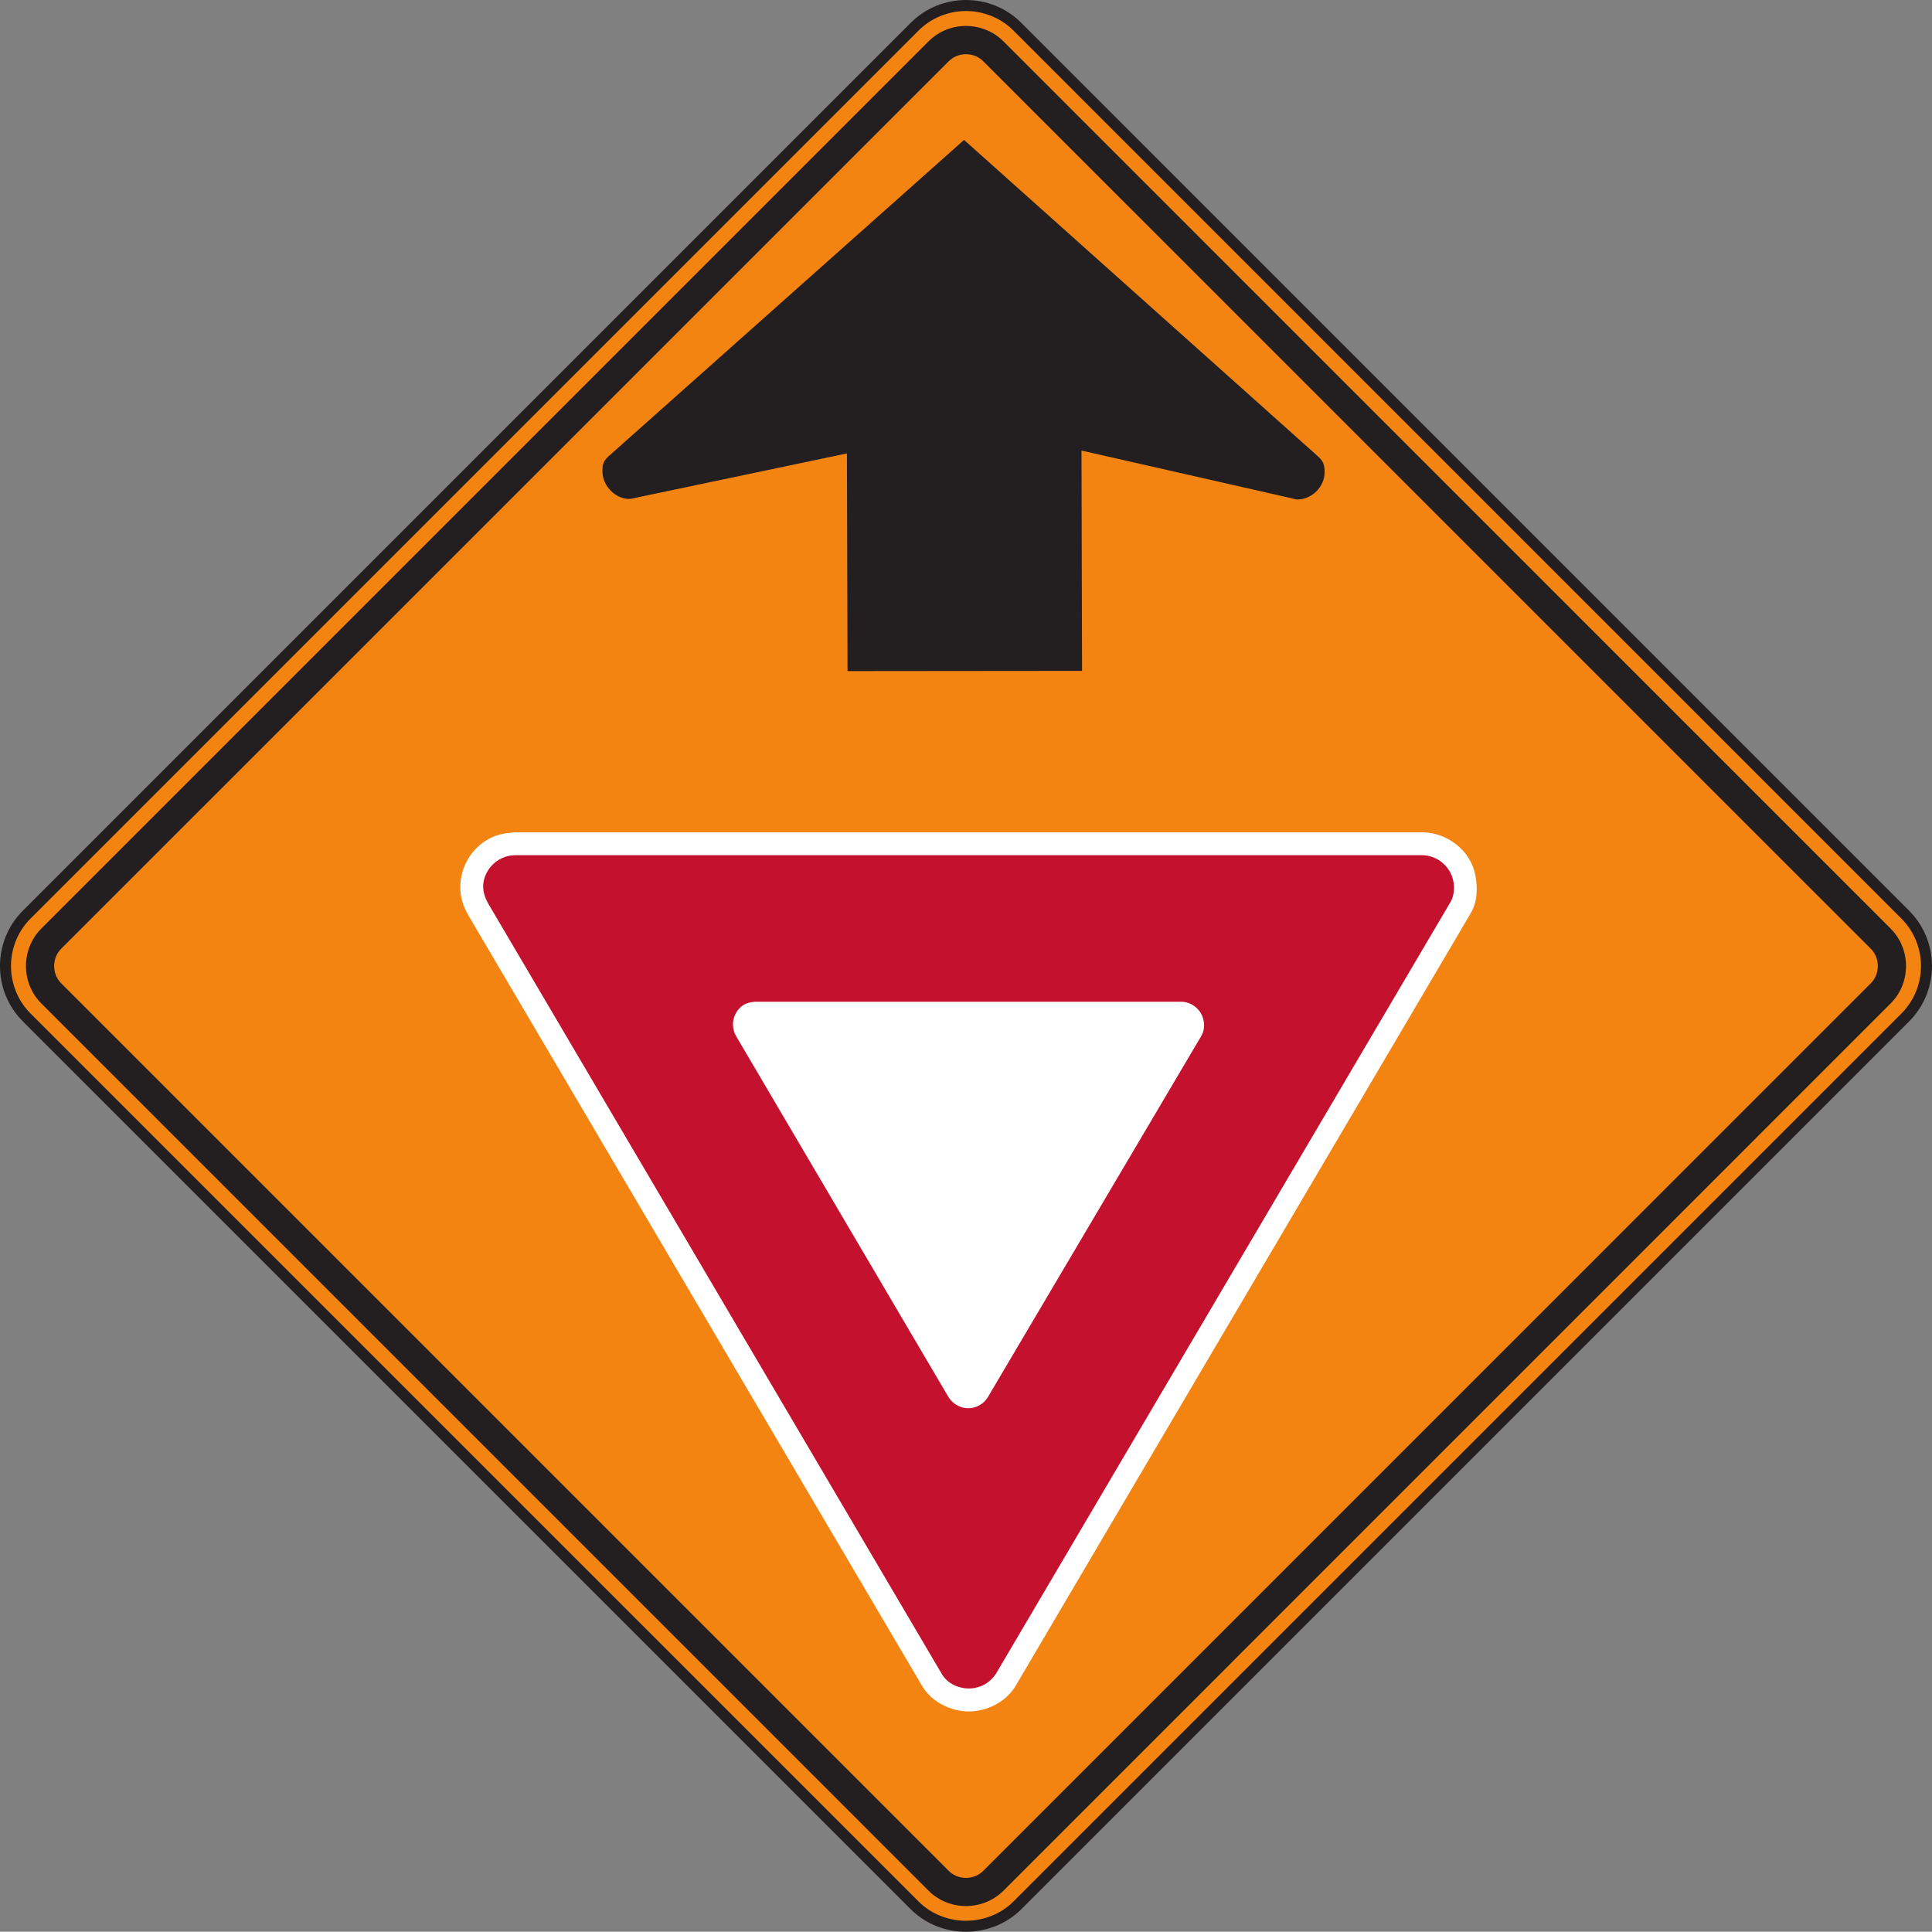 <?xml version="1.0" encoding="UTF-8" standalone="no"?>
<!-- Created with Inkscape (http://www.inkscape.org/) -->

<svg
   xmlns:dc="http://purl.org/dc/elements/1.1/"
   xmlns:cc="http://creativecommons.org/ns#"
   xmlns:rdf="http://www.w3.org/1999/02/22-rdf-syntax-ns#"
   xmlns:svg="http://www.w3.org/2000/svg"
   xmlns="http://www.w3.org/2000/svg"
   xmlns:sodipodi="http://sodipodi.sourceforge.net/DTD/sodipodi-0.dtd"
   xmlns:inkscape="http://www.inkscape.org/namespaces/inkscape"
   width="109.584"
   height="109.57"
   id="svg4973"
   version="1.1"
   inkscape:version="0.48.3.1 r9886"
   sodipodi:docname="New document 23">
  <rect width="100%" height="100%" fill="#808080" stroke="none"/>
  <defs
     id="defs4975">
    <clipPath
       clipPathUnits="userSpaceOnUse"
       id="clipPath3431">
      <path
         inkscape:connector-curvature="0"
         d="m 27,56.527 513,0 L 540,738 27,738 27,56.527 z"
         id="path3433" />
    </clipPath>
    <clipPath
       clipPathUnits="userSpaceOnUse"
       id="clipPath3419">
      <path
         inkscape:connector-curvature="0"
         d="m 31.209,56.527 504.581,0 0,681.473 -504.581,0 0,-681.473 z"
         id="path3421" />
    </clipPath>
  </defs>
  <sodipodi:namedview
     id="base"
     pagecolor="#ffffff"
     bordercolor="#666666"
     borderopacity="1.0"
     inkscape:pageopacity="0.0"
     inkscape:pageshadow="2"
     inkscape:zoom="5.6"
     inkscape:cx="51.686852"
     inkscape:cy="-23.669717"
     inkscape:document-units="px"
     inkscape:current-layer="layer1"
     showgrid="false"
     fit-margin-top="0"
     fit-margin-left="0"
     fit-margin-right="0"
     fit-margin-bottom="0"
     inkscape:window-width="451"
     inkscape:window-height="415"
     inkscape:window-x="175"
     inkscape:window-y="175"
     inkscape:window-maximized="0" />
  <g
     inkscape:label="Layer 1"
     inkscape:groupmode="layer"
     id="layer1"
     transform="translate(-320.208,-469.661)">
    <g
       transform="matrix(1.25,0,0,-1.25,-239.92,1226.311)"
       id="g3415">
      <g
         id="g3417"
         clip-path="url(#clipPath3419)">
        <g
           id="g3423"
           transform="translate(489.601,518.866)">
          <path
             inkscape:connector-curvature="0"
             d="m 0,0 -40.284,40.283 c -1.287,1.287 -1.287,3.385 0,4.672 l 40.282,40.282 c 1.287,1.288 3.386,1.289 4.673,0.001 L 44.953,44.953 c 1.287,-1.287 1.287,-3.383 0,-4.671 L 4.671,0 C 3.4,-1.269 1.271,-1.271 0,0"
             style="fill:#f48412;fill-opacity:1;fill-rule:nonzero;stroke:#231f20;stroke-width:0.5;stroke-linecap:butt;stroke-linejoin:miter;stroke-miterlimit:4;stroke-opacity:1;stroke-dasharray:none"
             id="path3425" />
        </g>
      </g>
    </g>
    <g
       transform="matrix(1.25,0,0,-1.25,-239.92,1226.311)"
       id="g3427">
      <g
         id="g3429"
         clip-path="url(#clipPath3431)">
        <g
           id="g3435"
           transform="translate(490.241,519.523)">
          <path
             inkscape:connector-curvature="0"
             d="m 0,0 -40.267,40.268 c -0.926,0.928 -0.924,2.463 0,3.391 l 40.265,40.265 c 0.928,0.928 2.461,0.926 3.393,0 L 43.655,43.657 c 0.925,-0.928 0.927,-2.46 0,-3.389 L 3.391,0 C 2.461,-0.921 0.928,-0.925 0,0"
             style="fill:#231f20;fill-opacity:1;fill-rule:evenodd;stroke:none"
             id="path3437" />
        </g>
        <g
           id="g3439"
           transform="translate(491.138,520.442)">
          <path
             inkscape:connector-curvature="0"
             d="m 0,0 -40.244,40.244 c -0.446,0.432 -0.446,1.167 0,1.598 L 0,82.084 c 0.429,0.446 1.164,0.446 1.595,0 L 41.84,41.842 c 0.445,-0.432 0.445,-1.168 -0.002,-1.599 L 1.597,0 C 1.166,-0.445 0.431,-0.445 0,0"
             style="fill:#f48412;fill-opacity:1;fill-rule:evenodd;stroke:none"
             id="path3441" />
        </g>
        <g
           id="g3443"
           transform="translate(497.202,574.878)">
          <path
             inkscape:connector-curvature="0"
             d="m 0,0 -10.642,-0.01 -0.028,9.877 -9.357,-1.965 c -0.305,-0.065 -0.428,-0.1 -0.528,-0.1 -0.628,0.001 -1.207,0.606 -1.207,1.235 0.002,0.251 -0.017,0.438 0.28,0.703 L -5.355,24.093 10.731,9.711 C 10.985,9.484 11.006,9.259 11.006,9.007 11.004,8.353 10.426,7.776 9.772,7.778 9.67,7.778 9.653,7.8 9.418,7.853 L -0.025,9.997 0,0 z"
             style="fill:#231f20;fill-opacity:1;fill-rule:evenodd;stroke:none"
             id="path3445" />
        </g>
        <g
           id="g3447"
           transform="translate(494.196,528.836)">
          <path
             inkscape:connector-curvature="0"
             d="m 0,0 c -0.431,-0.733 -1.285,-1.172 -2.125,-1.174 -0.83,-0.003 -1.697,0.427 -2.127,1.156 l -20.564,34.924 c -0.211,0.361 -0.358,0.725 -0.385,1.141 -0.064,0.895 0.361,1.769 1.108,2.264 0.439,0.293 0.869,0.371 1.378,0.406 l 0,0.007 c -0.003,0 0,-0.007 0,-0.007 l 41.139,0 c 1.147,0 2.221,-0.82 2.432,-1.963 0.105,-0.576 0.092,-1.189 -0.211,-1.704 L 0,0 z"
             style="fill:#ffffff;fill-opacity:1;fill-rule:evenodd;stroke:none"
             id="path3449" />
        </g>
        <g
           id="g3451"
           transform="translate(493.294,529.37)">
          <path
             inkscape:connector-curvature="0"
             d="m 0,0 20.641,35.043 c 0.15,0.259 0.17,0.632 0.115,0.919 -0.129,0.678 -0.737,1.182 -1.43,1.182 l -41.139,0 c -0.689,0 -1.294,-0.501 -1.431,-1.178 -0.076,-0.387 0.039,-0.735 0.232,-1.061 L -2.447,-0.024 C -2.16,-0.513 -1.51,-0.747 -0.965,-0.643 -0.537,-0.561 -0.242,-0.35 0,0"
             style="fill:#c4122e;fill-opacity:1;fill-rule:evenodd;stroke:none"
             id="path3453" />
        </g>
        <g
           id="g3455"
           transform="translate(482.378,559.865)">
          <path
             inkscape:connector-curvature="0"
             d="m 0,0 19.32,0 c 0.272,0 0.547,-0.122 0.735,-0.315 0.236,-0.231 0.336,-0.564 0.297,-0.888 -0.022,-0.178 -0.069,-0.268 -0.155,-0.414 l -9.644,-16.32 c -0.182,-0.31 -0.524,-0.504 -0.881,-0.509 -0.377,-0.004 -0.737,0.208 -0.924,0.533 l -9.629,16.364 c -0.078,0.138 -0.121,0.294 -0.133,0.447 -0.025,0.362 0.147,0.734 0.449,0.937 C -0.389,-0.052 -0.207,-0.012 0,0"
             style="fill:#ffffff;fill-opacity:1;fill-rule:evenodd;stroke:none"
             id="path3457" />
        </g>
      </g>
    </g>
  </g>
</svg>
